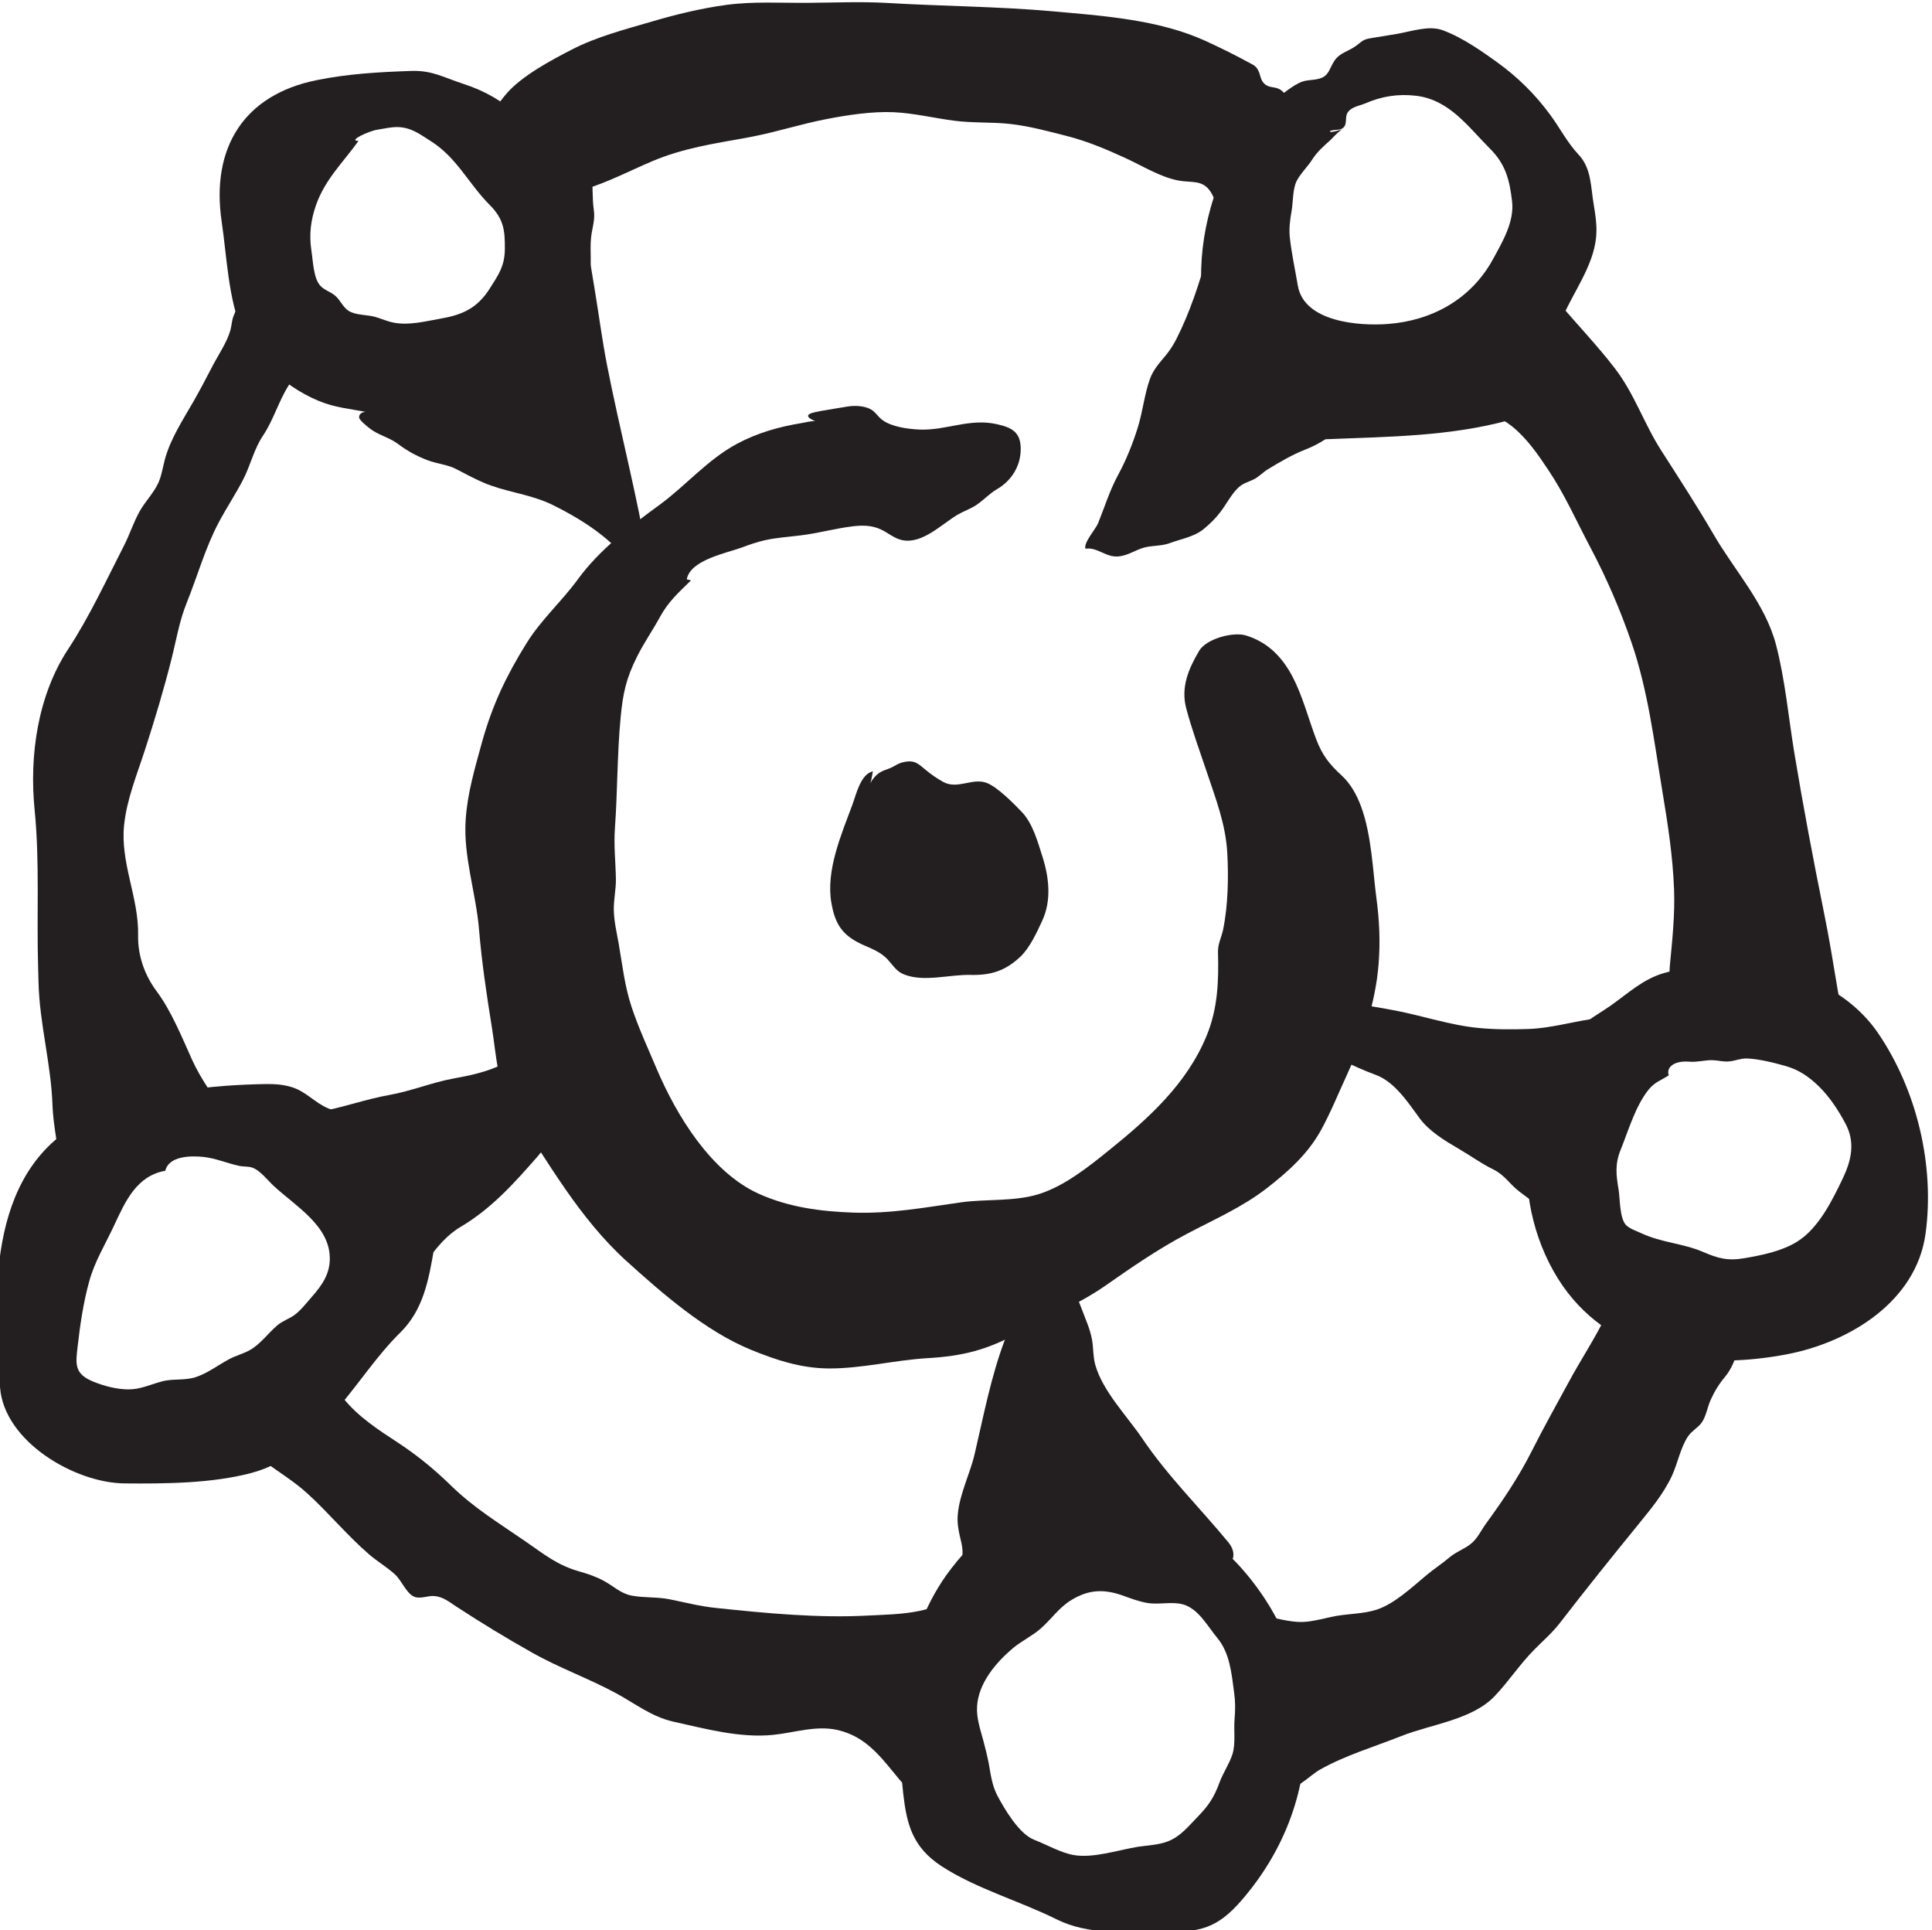<?xml version="1.0" encoding="UTF-8" standalone="no"?>
<!-- Created with Inkscape (http://www.inkscape.org/) -->

<svg
   width="24.025"
   height="24"
   viewBox="0 0 6.357 6.35"
   version="1.1"
   id="svg9979"
   inkscape:version="1.2.1 (9c6d41e4, 2022-07-14)"
   sodipodi:docname="ancient_evils.svg"
   xmlns:inkscape="http://www.inkscape.org/namespaces/inkscape"
   xmlns:sodipodi="http://sodipodi.sourceforge.net/DTD/sodipodi-0.dtd"
   xmlns="http://www.w3.org/2000/svg"
   xmlns:svg="http://www.w3.org/2000/svg">
  <sodipodi:namedview
     id="namedview9981"
     pagecolor="#505050"
     bordercolor="#eeeeee"
     borderopacity="1"
     inkscape:showpageshadow="0"
     inkscape:pageopacity="0"
     inkscape:pagecheckerboard="0"
     inkscape:deskcolor="#505050"
     inkscape:document-units="mm"
     showgrid="false"
     inkscape:zoom="0.70199214"
     inkscape:cx="-21.367761"
     inkscape:cy="262.1112"
     inkscape:window-width="1390"
     inkscape:window-height="938"
     inkscape:window-x="0"
     inkscape:window-y="25"
     inkscape:window-maximized="0"
     inkscape:current-layer="layer1" />
  <defs
     id="defs9976">
    <clipPath
       clipPathUnits="userSpaceOnUse"
       id="clipPath1462">
      <path
         d="m 180.869,100.174 h 24.699 v 24.699 h -24.699 z"
         id="path1460" />
    </clipPath>
  </defs>
  <g
     inkscape:label="Layer 1"
     inkscape:groupmode="layer"
     id="layer1"
     transform="translate(-110.784,-79.128)">
    <g
       id="g1456"
       transform="matrix(0.328,0,0,-0.328,50.421,119.04)">
      <g
         id="g1458"
         clip-path="url(#clipPath1462)">
        <g
           id="g1464"
           transform="translate(189.532,116.64)">
          <path
             d="m 0,0 c 0.017,-0.007 0.034,-0.015 0.051,-0.024 0.343,-0.17 0.662,-0.386 0.867,-0.719 0.031,-0.05 0.057,-0.109 0.121,-0.11 0.012,0.08 -0.021,0.175 -0.034,0.255 C 0.894,0.073 0.72,0.721 0.59,1.387 0.543,1.628 0.511,1.874 0.471,2.117 0.441,2.299 0.411,2.48 0.381,2.662 0.368,2.74 0.312,2.871 0.381,2.932 0.31,2.723 0.204,2.516 0.089,2.326 0.034,2.236 -0.033,2.177 -0.097,2.094 -0.161,2.01 -0.221,1.944 -0.262,1.846 -0.338,1.664 -0.413,1.592 -0.595,1.522 -0.724,1.473 -0.822,1.407 -0.913,1.305 -1.005,1.202 -1.096,1.11 -1.221,1.045 -1.38,0.962 -1.559,0.951 -1.733,0.923 -1.779,0.916 -1.9,0.928 -1.896,0.856 -1.895,0.83 -1.812,0.764 -1.794,0.75 -1.71,0.681 -1.599,0.659 -1.512,0.595 -1.416,0.523 -1.325,0.472 -1.211,0.428 -1.112,0.39 -1.01,0.386 -0.915,0.335 -0.829,0.289 -0.744,0.245 -0.654,0.205 -0.438,0.112 -0.215,0.093 0,0"
             style="fill:#231f20;fill-opacity:1;fill-rule:nonzero;stroke:none"
             id="path1466" />
        </g>
        <g
           id="g1468"
           transform="translate(197.432,117.964)">
          <path
             d="M 0,0 C -0.061,0.026 -0.096,0.062 -0.151,0.11 -0.25,0.194 -0.375,0.207 -0.471,0.283 -0.525,0.327 -0.56,0.397 -0.604,0.45 -0.662,0.519 -0.73,0.579 -0.786,0.649 -0.878,0.762 -0.946,0.893 -1.037,1.008 -1.143,1.142 -1.227,1.298 -1.255,1.466 -1.227,1.379 -1.262,1.252 -1.286,1.168 -1.365,0.883 -1.463,0.583 -1.597,0.32 -1.625,0.264 -1.658,0.213 -1.697,0.164 c -0.065,-0.08 -0.13,-0.146 -0.166,-0.246 -0.056,-0.157 -0.072,-0.33 -0.123,-0.491 -0.051,-0.162 -0.115,-0.321 -0.196,-0.471 -0.083,-0.153 -0.136,-0.323 -0.201,-0.485 -0.023,-0.057 -0.149,-0.197 -0.126,-0.255 0.123,0.019 0.208,-0.096 0.343,-0.076 0.089,0.012 0.16,0.064 0.244,0.087 0.083,0.023 0.173,0.014 0.255,0.044 0.116,0.043 0.248,0.064 0.343,0.142 0.063,0.052 0.119,0.106 0.168,0.171 0.06,0.078 0.107,0.174 0.177,0.242 0.049,0.047 0.097,0.056 0.155,0.084 0.055,0.027 0.095,0.073 0.146,0.104 0.114,0.069 0.245,0.146 0.368,0.194 0.16,0.061 0.27,0.146 0.408,0.25 0.123,0.093 0.262,0.257 0.404,0.311 0.073,0.028 0.179,0.034 0.26,0.041 -0.095,0.026 -0.15,0.089 -0.255,0.085 C 0.457,-0.107 0.408,-0.137 0.356,-0.128 0.295,-0.119 0.252,-0.068 0.199,-0.043 0.145,-0.018 0.092,-0.03 0.04,-0.014 0.025,-0.01 0.012,-0.005 0,0"
             style="fill:#231f20;fill-opacity:1;fill-rule:nonzero;stroke:none"
             id="path1470" />
        </g>
        <g
           id="g1472"
           transform="translate(197.141,111.195)">
          <path
             d="m 0,0 c -0.152,0.051 -0.274,0.114 -0.404,0.212 -0.075,0.057 -0.164,0.187 -0.259,0.199 0.187,0.012 0.369,0.048 0.56,0.049 C 0.241,0.462 0.553,0.417 0.889,0.353 1.165,0.3 1.447,0.204 1.726,0.178 1.893,0.162 2.06,0.162 2.228,0.168 2.435,0.175 2.649,0.235 2.855,0.267 3.013,0.292 3.165,0.344 3.318,0.383 3.435,0.412 3.515,0.634 3.637,0.596 3.588,0.477 3.475,0.391 3.407,0.285 3.296,0.111 3.247,-0.08 3.124,-0.249 3.081,-0.309 3.021,-0.373 2.993,-0.443 2.973,-0.493 2.968,-0.535 2.939,-0.585 2.905,-0.643 2.848,-0.675 2.815,-0.726 2.779,-0.781 2.773,-0.858 2.766,-0.921 2.754,-1.039 2.711,-1.151 2.701,-1.267 2.695,-1.347 2.719,-1.428 2.732,-1.507 2.753,-1.634 2.873,-1.969 2.629,-1.87 2.556,-1.84 2.467,-1.733 2.406,-1.677 2.317,-1.594 2.225,-1.533 2.133,-1.462 2.031,-1.383 1.989,-1.298 1.871,-1.24 1.75,-1.181 1.647,-1.104 1.529,-1.036 1.384,-0.951 1.231,-0.859 1.134,-0.728 1.017,-0.569 0.883,-0.361 0.692,-0.292 0.457,-0.206 0.237,-0.08 0,0"
             style="fill:#231f20;fill-opacity:1;fill-rule:nonzero;stroke:none"
             id="path1474" />
        </g>
        <g
           id="g1476"
           transform="translate(194.522,109.372)">
          <path
             d="m 0,0 c 0.003,-0.001 0.007,-0.002 0.01,-0.004 0.023,-0.011 0.067,-0.188 0.082,-0.215 0.133,-0.231 0.233,-0.5 0.329,-0.749 0.02,-0.053 0.036,-0.106 0.046,-0.161 0.014,-0.083 0.009,-0.168 0.032,-0.249 0.075,-0.265 0.316,-0.51 0.469,-0.735 C 1.225,-2.494 1.544,-2.806 1.834,-3.158 1.948,-3.296 1.86,-3.442 1.676,-3.402 1.569,-3.379 1.477,-3.312 1.366,-3.297 1.261,-3.282 1.155,-3.301 1.05,-3.287 0.917,-3.268 0.833,-3.209 0.696,-3.229 0.39,-3.275 0.069,-3.296 -0.193,-3.467 -0.39,-3.596 -0.54,-3.767 -0.727,-3.908 -0.832,-3.987 -0.95,-4.045 -0.965,-4.187 c -0.049,0.194 0.009,0.419 0.064,0.604 0.042,0.14 0.091,0.277 0.057,0.419 -0.023,0.099 -0.046,0.187 -0.036,0.289 0.02,0.211 0.123,0.403 0.17,0.608 0.09,0.384 0.162,0.769 0.301,1.138 0.041,0.108 0.066,0.22 0.119,0.324 0.079,0.158 0.096,0.313 0.115,0.487 C -0.168,-0.256 -0.09,0.024 0,0"
             style="fill:#231f20;fill-opacity:1;fill-rule:nonzero;stroke:none"
             id="path1478" />
        </g>
        <g
           id="g1480"
           transform="translate(189.426,110.084)">
          <path
             d="m 0,0 c -0.236,-0.27 -0.462,-0.522 -0.77,-0.705 -0.14,-0.083 -0.232,-0.197 -0.329,-0.326 -0.053,-0.072 -0.125,-0.132 -0.172,-0.209 -0.03,-0.049 -0.044,-0.158 -0.106,-0.176 -0.036,0.073 -0.018,0.218 -0.021,0.299 -0.006,0.182 -0.042,0.51 -0.248,0.577 -0.079,0.025 -0.15,-0.004 -0.223,0.051 -0.039,0.029 -0.053,0.079 -0.091,0.107 -0.045,0.032 -0.103,0.031 -0.149,0.062 -0.057,0.038 -0.094,0.102 -0.136,0.155 -0.104,0.129 -0.186,0.226 -0.32,0.328 -0.061,0.047 -0.226,0.146 -0.229,0.231 0.094,0.051 0.204,0.018 0.306,0.017 0.096,-0.002 0.184,0.018 0.278,0.034 0.25,0.042 0.479,0.129 0.728,0.173 0.217,0.039 0.421,0.124 0.638,0.164 0.173,0.031 0.334,0.066 0.494,0.143 0.136,0.066 0.282,0.171 0.441,0.152 C 0.723,1.005 0.166,0.191 0,0"
             style="fill:#231f20;fill-opacity:1;fill-rule:nonzero;stroke:none"
             id="path1482" />
        </g>
        <g
           id="g1484"
           transform="translate(197.687,113.595)">
          <path
             d="M 0,0 C -0.045,0.121 -0.106,0.228 -0.192,0.308 -0.32,0.426 -0.388,0.511 -0.452,0.679 -0.528,0.882 -0.587,1.11 -0.688,1.303 -0.794,1.503 -0.939,1.649 -1.155,1.715 -1.286,1.754 -1.553,1.681 -1.624,1.561 -1.732,1.378 -1.809,1.194 -1.754,0.985 c 0.056,-0.212 0.137,-0.433 0.207,-0.641 0.09,-0.269 0.189,-0.522 0.205,-0.809 0.014,-0.244 0.008,-0.531 -0.042,-0.772 C -1.402,-1.32 -1.438,-1.38 -1.435,-1.466 -1.427,-1.752 -1.437,-2.03 -1.55,-2.302 -1.749,-2.785 -2.135,-3.132 -2.53,-3.45 -2.735,-3.616 -2.976,-3.807 -3.228,-3.887 -3.48,-3.966 -3.755,-3.935 -4.013,-3.971 -4.381,-4.023 -4.716,-4.086 -5.09,-4.074 c -0.328,0.011 -0.651,0.053 -0.954,0.19 -0.479,0.218 -0.823,0.785 -1.022,1.252 -0.087,0.206 -0.182,0.41 -0.252,0.622 -0.069,0.207 -0.092,0.42 -0.129,0.634 -0.02,0.112 -0.047,0.224 -0.049,0.338 -0.002,0.104 0.023,0.208 0.021,0.312 -0.003,0.171 -0.022,0.331 -0.01,0.505 0.027,0.373 0.022,0.747 0.058,1.119 0.023,0.237 0.054,0.385 0.164,0.604 0.069,0.139 0.157,0.264 0.231,0.4 0.084,0.154 0.188,0.245 0.31,0.365 -0.014,0.005 -0.028,0.008 -0.042,0.01 0.033,0.197 0.403,0.264 0.563,0.324 0.071,0.027 0.143,0.051 0.216,0.068 0.118,0.027 0.238,0.034 0.358,0.049 0.179,0.021 0.353,0.071 0.531,0.092 0.095,0.011 0.185,0.01 0.273,-0.029 0.079,-0.035 0.143,-0.098 0.231,-0.112 0.197,-0.032 0.383,0.16 0.543,0.256 0.059,0.035 0.127,0.058 0.185,0.095 0.076,0.05 0.132,0.115 0.21,0.161 0.141,0.081 0.239,0.226 0.24,0.401 0.001,0.169 -0.083,0.217 -0.239,0.252 C -3.928,3.896 -4.157,3.77 -4.428,3.78 -4.543,3.785 -4.707,3.806 -4.802,3.876 -4.852,3.913 -4.872,3.963 -4.932,3.99 -4.998,4.02 -5.087,4.022 -5.157,4.01 -5.231,3.999 -5.304,3.985 -5.379,3.973 -5.505,3.952 -5.63,3.931 -5.476,3.864 -5.521,3.867 -5.568,3.852 -5.613,3.845 -5.843,3.807 -6.059,3.746 -6.266,3.634 -6.559,3.475 -6.771,3.22 -7.037,3.025 -7.329,2.812 -7.64,2.575 -7.856,2.279 -8.02,2.054 -8.222,1.877 -8.371,1.638 -8.573,1.314 -8.715,1.016 -8.818,0.645 -8.888,0.389 -8.965,0.133 -8.982,-0.134 c -0.025,-0.369 0.104,-0.735 0.134,-1.101 0.028,-0.332 0.076,-0.653 0.129,-0.982 0.047,-0.289 0.052,-0.585 0.219,-0.834 0.352,-0.525 0.658,-1.079 1.129,-1.507 0.366,-0.331 0.794,-0.704 1.249,-0.891 0.253,-0.104 0.504,-0.186 0.779,-0.188 0.335,-0.002 0.659,0.083 0.992,0.103 0.357,0.021 0.603,0.083 0.918,0.257 0.291,0.161 0.59,0.277 0.865,0.468 0.266,0.186 0.531,0.369 0.817,0.52 0.276,0.146 0.557,0.267 0.806,0.46 0.212,0.165 0.411,0.342 0.543,0.582 0.095,0.172 0.173,0.365 0.255,0.543 0.162,0.35 0.293,0.736 0.323,1.123 0.018,0.222 0.008,0.442 -0.022,0.662 C 0.119,-0.656 0.107,-0.289 0,0"
             style="fill:#231f20;fill-opacity:1;fill-rule:nonzero;stroke:none"
             id="path1486" />
        </g>
        <g
           id="g1488"
           transform="translate(194.287,113.536)">
          <path
             d="M 0,0 C -0.079,0.083 -0.248,0.256 -0.358,0.296 -0.502,0.348 -0.648,0.225 -0.794,0.306 -0.851,0.338 -0.91,0.378 -0.958,0.418 -1.043,0.487 -1.075,0.529 -1.191,0.503 -1.254,0.489 -1.284,0.456 -1.343,0.436 -1.411,0.413 -1.452,0.393 -1.5,0.329 -1.51,0.316 -1.517,0.301 -1.522,0.29 c -0.006,-0.025 -0.007,-0.018 0,0 0.005,0.018 0.014,0.054 0.025,0.121 -0.124,-0.027 -0.169,-0.237 -0.205,-0.333 -0.11,-0.298 -0.269,-0.66 -0.211,-0.988 0.04,-0.232 0.125,-0.336 0.334,-0.427 0.085,-0.037 0.167,-0.07 0.232,-0.141 0.057,-0.062 0.086,-0.12 0.17,-0.151 0.198,-0.074 0.445,0.002 0.652,-0.002 0.207,-0.005 0.351,0.036 0.508,0.183 0.093,0.088 0.165,0.244 0.218,0.359 0.095,0.203 0.07,0.435 0.003,0.644 C 0.158,-0.299 0.106,-0.111 0,0"
             style="fill:#231f20;fill-opacity:1;fill-rule:nonzero;stroke:none"
             id="path1490" />
        </g>
        <g
           id="g1492"
           transform="translate(194.538,106.712)">
          <path
             d="M 0,0 0.518,0.281 C 0.339,0.263 0.166,0.1 0,0"
             style="fill:#231f20;fill-opacity:1;fill-rule:nonzero;stroke:none"
             id="path1494" />
        </g>
        <g
           id="g1496"
           transform="translate(194.461,106.671)">
          <path
             d="M 0,0 C 0.025,0.012 0.051,0.026 0.077,0.042 Z"
             style="fill:#231f20;fill-opacity:1;fill-rule:nonzero;stroke:none"
             id="path1498" />
        </g>
        <g
           id="g1500"
           transform="translate(196.414,104.706)">
          <path
             d="m 0,0 c 0.013,-0.097 0.012,-0.17 0.004,-0.27 -0.009,-0.107 0.012,-0.242 -0.021,-0.347 -0.031,-0.097 -0.093,-0.185 -0.129,-0.282 -0.055,-0.15 -0.11,-0.233 -0.219,-0.345 -0.095,-0.097 -0.174,-0.201 -0.307,-0.25 -0.092,-0.034 -0.198,-0.037 -0.295,-0.052 -0.194,-0.032 -0.446,-0.116 -0.64,-0.083 -0.133,0.023 -0.273,0.105 -0.4,0.154 -0.149,0.057 -0.297,0.308 -0.368,0.442 -0.054,0.103 -0.067,0.213 -0.087,0.325 -0.015,0.076 -0.034,0.152 -0.054,0.227 -0.03,0.111 -0.07,0.226 -0.063,0.342 0.013,0.233 0.187,0.439 0.357,0.583 0.088,0.074 0.194,0.123 0.28,0.198 0.109,0.095 0.183,0.211 0.31,0.288 0.171,0.104 0.322,0.111 0.507,0.047 0.084,-0.03 0.166,-0.062 0.254,-0.077 0.117,-0.02 0.248,0.017 0.36,-0.015 C -0.356,0.84 -0.266,0.665 -0.169,0.549 -0.042,0.396 -0.026,0.192 0,0 M 0.017,1.31 C -0.214,1.554 -0.668,1.809 -1.039,1.898 -1.27,1.953 -1.539,1.984 -1.784,1.953 -1.86,1.943 -1.953,1.935 -2.037,1.919 l 0.084,0.046 C -1.955,1.964 -1.957,1.963 -1.959,1.962 -1.989,1.948 -2.018,1.933 -2.048,1.918 -2.079,1.912 -2.108,1.905 -2.135,1.897 -2.278,1.852 -2.314,1.775 -2.429,1.707 l 0.207,0.112 C -2.469,1.662 -2.673,1.46 -2.842,1.24 -3.337,0.597 -3.4,-0.302 -3.32,-1.01 c 0.035,-0.304 0.09,-0.537 0.383,-0.729 0.342,-0.224 0.777,-0.347 1.151,-0.532 0.332,-0.165 0.673,-0.123 1.067,-0.129 0.379,-0.006 0.553,0.039 0.794,0.318 C 0.977,-1.04 0.9,0.376 0.017,1.31"
             style="fill:#231f20;fill-opacity:1;fill-rule:nonzero;stroke:none"
             id="path1502" />
        </g>
        <g
           id="g1504"
           transform="translate(187.165,108.68)">
          <path
             d="M 0,0 C -0.057,-0.064 -0.116,-0.144 -0.186,-0.192 -0.24,-0.228 -0.298,-0.246 -0.349,-0.289 -0.444,-0.37 -0.525,-0.487 -0.638,-0.545 -0.7,-0.577 -0.769,-0.595 -0.831,-0.628 c -0.115,-0.061 -0.214,-0.141 -0.34,-0.182 -0.115,-0.036 -0.228,-0.011 -0.344,-0.044 -0.115,-0.032 -0.21,-0.079 -0.333,-0.078 -0.113,0.001 -0.237,0.033 -0.343,0.076 -0.201,0.08 -0.182,0.18 -0.16,0.368 0.024,0.212 0.057,0.431 0.114,0.638 0.056,0.204 0.163,0.374 0.251,0.564 0.113,0.243 0.226,0.496 0.513,0.547 0.033,0.145 0.247,0.154 0.387,0.138 C -0.968,1.386 -0.849,1.335 -0.733,1.31 -0.693,1.301 -0.638,1.306 -0.6,1.292 -0.521,1.264 -0.448,1.167 -0.389,1.112 -0.174,0.91 0.177,0.713 0.177,0.382 0.178,0.228 0.101,0.115 0,0 M 0.474,1.87 C 0.363,1.868 0.27,1.841 0.165,1.885 0.027,1.941 -0.061,2.057 -0.209,2.101 -0.331,2.138 -0.447,2.131 -0.573,2.128 -1.131,2.111 -1.68,2.033 -2.198,1.806 c -1.06,-0.464 -1.01,-1.747 -0.933,-2.72 0.043,-0.543 0.751,-0.957 1.249,-0.961 0.405,-0.004 0.88,0 1.273,0.105 0.383,0.101 0.622,0.368 0.873,0.659 0.212,0.246 0.385,0.517 0.617,0.746 0.237,0.232 0.288,0.533 0.343,0.851 C 1.335,1.13 1.1,1.676 0.474,1.87"
             style="fill:#231f20;fill-opacity:1;fill-rule:nonzero;stroke:none"
             id="path1506" />
        </g>
        <g
           id="g1508"
           transform="translate(189.098,119.185)">
          <path
             d="m 0,0 c -0.001,-0.171 -0.066,-0.261 -0.155,-0.401 -0.124,-0.192 -0.27,-0.258 -0.488,-0.296 -0.155,-0.027 -0.318,-0.071 -0.475,-0.04 -0.061,0.012 -0.119,0.038 -0.179,0.056 -0.08,0.024 -0.197,0.016 -0.269,0.061 -0.056,0.034 -0.085,0.108 -0.133,0.15 -0.051,0.045 -0.112,0.056 -0.156,0.107 -0.066,0.077 -0.07,0.253 -0.086,0.351 -0.024,0.161 -0.006,0.304 0.048,0.457 0.092,0.258 0.271,0.425 0.425,0.64 -0.115,0 0.11,0.101 0.186,0.112 0.07,0.011 0.137,0.028 0.208,0.027 C -0.937,1.22 -0.853,1.152 -0.743,1.083 -0.482,0.919 -0.365,0.657 -0.152,0.443 -0.014,0.304 0.002,0.195 0,0 M 0.719,0.993 C 0.653,1.042 0.57,1.063 0.498,1.1 0.378,1.162 0.266,1.241 0.162,1.327 -0.026,1.482 -0.186,1.582 -0.415,1.657 -0.615,1.722 -0.728,1.794 -0.939,1.787 -1.261,1.776 -1.569,1.759 -1.886,1.695 -2.62,1.548 -2.949,1.014 -2.841,0.278 c 0.051,-0.341 0.067,-0.789 0.208,-1.102 0.151,-0.334 0.543,-0.643 0.885,-0.74 0.16,-0.045 0.326,-0.052 0.485,-0.103 0.133,-0.043 0.237,-0.132 0.365,-0.183 0.241,-0.094 0.527,0.03 0.732,0.159 0.198,0.125 0.327,0.308 0.5,0.46 0.195,0.171 0.322,0.223 0.367,0.464 0.012,0.068 0.032,0.134 0.055,0.2 0.03,0.087 0.063,0.174 0.085,0.262 0.038,0.144 0.009,0.279 0.024,0.422 0.011,0.1 0.043,0.174 0.027,0.279 C 0.859,0.627 0.93,0.834 0.719,0.993"
             style="fill:#231f20;fill-opacity:1;fill-rule:nonzero;stroke:none"
             id="path1510" />
        </g>
        <g
           id="g1512"
           transform="translate(199.202,119.665)">
          <path
             d="m 0,0 c 0.024,-0.208 -0.097,-0.408 -0.193,-0.584 -0.217,-0.396 -0.608,-0.614 -1.054,-0.647 -0.293,-0.022 -0.839,0.021 -0.902,0.384 -0.027,0.159 -0.062,0.319 -0.08,0.479 -0.01,0.091 10e-4,0.179 0.017,0.269 0.016,0.088 0.01,0.217 0.05,0.3 0.036,0.073 0.11,0.144 0.155,0.214 0.051,0.08 0.113,0.134 0.183,0.197 0.029,0.027 0.072,0.079 0.118,0.108 -0.12,-0.035 -0.121,-0.026 -0.121,-0.016 0.039,0.018 0.096,0.005 0.128,0.029 0.051,0.037 0.019,0.105 0.048,0.154 0.037,0.061 0.121,0.07 0.18,0.095 0.164,0.071 0.326,0.097 0.508,0.076 0.335,-0.04 0.522,-0.311 0.744,-0.533 C -0.065,0.37 -0.025,0.215 0,0 M 0.666,0.469 C 0.554,0.588 0.48,0.735 0.384,0.865 0.234,1.071 0.054,1.248 -0.155,1.398 -0.23,1.452 -0.308,1.507 -0.389,1.558 -0.487,1.62 -0.59,1.676 -0.695,1.715 -0.834,1.767 -1.01,1.703 -1.158,1.678 -1.241,1.665 -1.324,1.65 -1.408,1.637 -1.498,1.623 -1.5,1.607 -1.565,1.559 -1.646,1.499 -1.731,1.492 -1.788,1.4 -1.834,1.326 -1.838,1.259 -1.929,1.231 -2.002,1.209 -2.068,1.223 -2.14,1.185 -2.235,1.136 -2.322,1.059 -2.406,0.994 -2.655,0.803 -2.805,0.517 -2.923,0.229 -3.129,-0.276 -3.192,-0.865 -3.02,-1.394 c 0.087,-0.269 0.282,-0.435 0.461,-0.643 0.232,-0.269 0.344,-0.364 0.719,-0.349 0.612,0.025 1.219,0.028 1.814,0.191 0.117,0.032 0.179,0.114 0.236,0.217 0.111,0.197 0.177,0.422 0.235,0.64 0.073,0.272 0.252,0.495 0.347,0.76 0.072,0.203 0.063,0.333 0.028,0.539 C 0.788,0.145 0.798,0.33 0.666,0.469"
             style="fill:#231f20;fill-opacity:1;fill-rule:nonzero;stroke:none"
             id="path1514" />
        </g>
        <g
           id="g1516"
           transform="translate(202.518,109.861)">
          <path
             d="m 0,0 c -0.103,-0.216 -0.242,-0.499 -0.456,-0.631 -0.154,-0.096 -0.353,-0.136 -0.528,-0.166 -0.168,-0.029 -0.264,-0.003 -0.419,0.064 -0.199,0.085 -0.415,0.092 -0.613,0.185 -0.047,0.022 -0.126,0.047 -0.161,0.088 -0.061,0.073 -0.056,0.264 -0.07,0.349 -0.025,0.149 -0.039,0.255 0.021,0.403 0.078,0.193 0.147,0.434 0.277,0.598 0.064,0.08 0.12,0.092 0.205,0.147 -0.028,0.08 0.053,0.149 0.205,0.137 0.084,-0.007 0.156,0.017 0.236,0.015 C -1.245,1.187 -1.194,1.17 -1.135,1.177 -1.076,1.183 -1.02,1.208 -0.96,1.206 -0.843,1.202 -0.69,1.164 -0.574,1.131 -0.438,1.093 -0.333,1.02 -0.233,0.921 -0.128,0.817 -0.042,0.685 0.028,0.554 0.129,0.366 0.089,0.185 0,0 M 0.356,1.46 C 0.055,1.901 -0.514,2.152 -1.034,2.127 -1.283,2.115 -1.544,2.134 -1.788,2.064 -2.002,2.003 -2.147,1.863 -2.326,1.737 -2.497,1.617 -2.634,1.564 -2.743,1.375 -2.826,1.232 -2.923,1.1 -3.02,0.966 -3.198,0.721 -3.322,0.416 -3.166,0.119 c -0.01,-0.477 0.167,-0.986 0.464,-1.33 0.538,-0.624 1.384,-0.693 2.138,-0.551 0.637,0.121 1.303,0.532 1.396,1.211 C 0.925,0.131 0.746,0.887 0.356,1.46"
             style="fill:#231f20;fill-opacity:1;fill-rule:nonzero;stroke:none"
             id="path1518" />
        </g>
        <g
           id="g1520"
           transform="translate(188.97,119.974)">
          <path
             d="m 0,0 c 0.01,-0.059 0.023,-0.116 0.036,-0.162 0.039,-0.131 0.144,-0.109 0.257,-0.104 0.212,0.01 0.43,0.015 0.635,0.077 0.235,0.07 0.457,0.188 0.682,0.283 C 1.916,0.223 2.224,0.269 2.548,0.327 2.574,0.332 2.6,0.337 2.625,0.342 2.867,0.39 3.102,0.466 3.344,0.513 3.557,0.555 3.812,0.594 4.028,0.584 4.23,0.575 4.434,0.525 4.634,0.499 4.824,0.474 5.011,0.487 5.2,0.466 5.393,0.444 5.587,0.391 5.775,0.343 5.972,0.292 6.16,0.213 6.345,0.128 6.518,0.05 6.702,-0.068 6.89,-0.102 7.017,-0.125 7.127,-0.091 7.207,-0.213 7.243,-0.267 7.257,-0.334 7.31,-0.374 7.358,-0.41 7.429,-0.446 7.481,-0.478 7.602,-0.549 7.599,-0.48 7.637,-0.38 7.672,-0.288 7.759,-0.142 7.822,-0.07 7.907,0.027 8.032,0.175 8.137,0.247 8.153,0.258 8.238,0.284 8.245,0.3 8.261,0.338 8.21,0.42 8.186,0.448 8.158,0.48 8.127,0.487 8.092,0.516 7.999,0.592 8.008,0.737 7.915,0.805 7.862,0.844 7.806,0.824 7.756,0.862 7.704,0.903 7.711,0.96 7.682,1.01 7.656,1.055 7.632,1.06 7.577,1.09 7.439,1.165 7.299,1.234 7.157,1.299 6.687,1.513 6.136,1.55 5.626,1.596 5.075,1.645 4.516,1.647 3.963,1.68 3.697,1.695 3.435,1.683 3.169,1.681 2.895,1.679 2.619,1.697 2.347,1.66 2.097,1.626 1.846,1.565 1.605,1.494 1.338,1.416 1.048,1.341 0.799,1.212 0.6,1.109 0.296,0.95 0.138,0.763 0.087,0.702 0.02,0.617 0.01,0.536 0.005,0.485 0.027,0.438 0.022,0.386 0.017,0.332 -0.012,0.282 -0.016,0.227 -0.02,0.162 -0.013,0.08 0,0"
             style="fill:#231f20;fill-opacity:1;fill-rule:nonzero;stroke:none"
             id="path1522" />
        </g>
        <g
           id="g1524"
           transform="translate(185.588,110.169)">
          <path
             d="M 0,0 C 0.104,0.011 0.209,0.015 0.311,0.033 0.442,0.056 0.563,0.056 0.696,0.028 0.782,0.01 0.896,-0.064 0.979,-0.01 0.951,0.038 0.882,0.065 0.838,0.118 0.783,0.184 0.757,0.266 0.71,0.337 0.591,0.515 0.461,0.689 0.372,0.886 0.268,1.116 0.165,1.373 0.015,1.575 c -0.12,0.161 -0.188,0.357 -0.184,0.558 0.008,0.38 -0.182,0.729 -0.14,1.111 0.028,0.258 0.128,0.5 0.207,0.744 0.099,0.304 0.191,0.611 0.269,0.921 C 0.216,5.103 0.244,5.285 0.32,5.472 0.426,5.735 0.505,6.02 0.638,6.271 0.714,6.415 0.805,6.552 0.881,6.697 0.958,6.844 0.991,7.006 1.083,7.144 1.189,7.301 1.239,7.487 1.34,7.647 1.364,7.686 1.412,7.778 1.447,7.775 1.413,7.872 1.502,7.931 1.532,8.014 1.559,8.09 1.55,8.191 1.57,8.271 1.598,8.385 1.592,8.546 1.537,8.661 1.475,8.79 1.32,8.802 1.191,8.777 1.087,8.758 1.026,8.708 0.958,8.627 0.89,8.547 0.826,8.443 0.788,8.344 0.77,8.297 0.77,8.251 0.757,8.203 0.721,8.076 0.63,7.947 0.57,7.829 0.511,7.715 0.451,7.601 0.387,7.489 0.279,7.3 0.153,7.111 0.097,6.897 0.078,6.823 0.067,6.747 0.036,6.676 -0.012,6.569 -0.097,6.487 -0.154,6.385 -0.216,6.274 -0.254,6.152 -0.312,6.039 -0.488,5.696 -0.658,5.327 -0.87,5.005 -1.176,4.54 -1.262,3.936 -1.207,3.39 c 0.052,-0.525 0.019,-1.05 0.035,-1.578 10e-4,-0.05 0.003,-0.1 0.004,-0.15 0.01,-0.416 0.126,-0.817 0.14,-1.233 0.007,-0.18 0.045,-0.354 0.064,-0.532 0.01,-0.091 -0.003,-0.335 0.097,-0.384 0.07,-0.035 0.132,0.044 0.173,0.078 0.07,0.06 0.125,0.108 0.206,0.159 0.134,0.085 0.193,0.192 0.342,0.226 C -0.098,-0.013 -0.049,-0.005 0,0"
             style="fill:#231f20;fill-opacity:1;fill-rule:nonzero;stroke:none"
             id="path1526" />
        </g>
        <g
           id="g1528"
           transform="translate(198.735,117.784)">
          <path
             d="m 0,0 c -0.003,0.02 -0.006,0.039 -0.01,0.059 0.004,-0.117 0.054,-0.17 0.145,-0.235 0.106,-0.075 0.225,-0.116 0.327,-0.197 0.152,-0.121 0.264,-0.284 0.371,-0.445 0.164,-0.245 0.283,-0.516 0.421,-0.776 0.16,-0.302 0.3,-0.626 0.411,-0.95 0.166,-0.483 0.227,-0.993 0.31,-1.494 0.055,-0.331 0.104,-0.647 0.117,-0.981 0.01,-0.254 -0.018,-0.514 -0.042,-0.766 -0.016,-0.161 0.024,-0.312 0.222,-0.288 0.205,0.026 0.41,0.048 0.616,0.062 0.178,0.011 0.328,-0.064 0.471,-0.157 0.087,-0.057 0.306,-0.155 0.416,-0.125 0,0.085 -0.026,0.17 -0.04,0.254 -0.044,0.264 -0.086,0.528 -0.14,0.79 -0.108,0.534 -0.208,1.064 -0.297,1.6 C 3.24,-3.293 3.206,-2.917 3.115,-2.568 3.008,-2.157 2.699,-1.823 2.491,-1.465 2.322,-1.174 2.143,-0.9 1.962,-0.617 1.79,-0.349 1.694,-0.048 1.496,0.208 1.324,0.432 1.124,0.64 0.941,0.857 0.894,0.912 0.857,0.977 0.789,1.007 0.734,1.031 0.671,1.022 0.614,1.043 0.655,1.054 0.695,1.046 0.729,1.019 0.687,1.058 0.644,0.907 0.585,0.915 0.507,0.926 0.401,0.875 0.346,0.829 0.163,0.679 -0.027,0.412 -0.035,0.164 -0.045,0.16 0.01,0.004 0,0"
             style="fill:#231f20;fill-opacity:1;fill-rule:nonzero;stroke:none"
             id="path1530" />
        </g>
        <g
           id="g1532"
           transform="translate(200.342,108.827)">
          <path
             d="m 0,0 c -0.079,-0.109 -0.135,-0.21 -0.192,-0.328 -0.111,-0.233 -0.26,-0.455 -0.382,-0.682 -0.125,-0.23 -0.252,-0.457 -0.37,-0.691 -0.13,-0.257 -0.288,-0.492 -0.456,-0.722 -0.052,-0.071 -0.086,-0.153 -0.157,-0.208 -0.065,-0.051 -0.145,-0.077 -0.212,-0.134 -0.075,-0.064 -0.159,-0.117 -0.234,-0.181 -0.142,-0.118 -0.322,-0.289 -0.504,-0.345 -0.118,-0.037 -0.268,-0.039 -0.389,-0.059 -0.11,-0.019 -0.234,-0.058 -0.345,-0.062 -0.129,-0.004 -0.295,0.045 -0.42,0.071 -0.079,0.017 -0.152,0.043 -0.22,0.085 -0.03,0.018 -0.07,0.022 -0.094,0.05 -0.04,0.048 -0.026,0.094 -0.075,0.138 -0.036,-0.089 0.033,-0.121 0.072,-0.183 0.071,-0.113 0.118,-0.285 0.164,-0.412 0.137,-0.381 0.223,-0.776 0.289,-1.173 0.014,-0.079 0.012,-0.193 0.051,-0.266 0.142,-0.028 0.302,0.15 0.403,0.207 0.257,0.146 0.546,0.23 0.82,0.339 0.296,0.118 0.709,0.162 0.935,0.399 0.143,0.149 0.254,0.323 0.402,0.471 0.087,0.088 0.18,0.168 0.256,0.267 0.256,0.332 0.516,0.656 0.781,0.981 0.127,0.157 0.255,0.308 0.341,0.493 0.057,0.123 0.086,0.284 0.162,0.396 0.035,0.052 0.095,0.083 0.132,0.131 0.048,0.063 0.061,0.159 0.093,0.231 0.041,0.091 0.085,0.162 0.146,0.235 0.099,0.119 0.147,0.301 0.148,0.447 0,0.054 0.029,0.139 0.013,0.189 -0.028,0.085 -0.075,0.041 -0.15,0.033 -0.254,-0.03 -0.493,0.094 -0.71,0.209 C 0.128,0.016 0.019,0.178 -0.186,0.181 -0.19,0.191 -0.194,0.202 0,0"
             style="fill:#231f20;fill-opacity:1;fill-rule:nonzero;stroke:none"
             id="path1534" />
        </g>
        <g
           id="g1536"
           transform="translate(187.017,106.788)">
          <path
             d="m 0,0 c 0.034,-0.026 0.067,-0.054 0.099,-0.083 0.214,-0.194 0.4,-0.422 0.618,-0.61 0.083,-0.072 0.18,-0.128 0.262,-0.203 0.064,-0.058 0.11,-0.18 0.183,-0.219 0.067,-0.035 0.145,0.01 0.216,0.002 0.087,-0.01 0.142,-0.057 0.217,-0.106 0.248,-0.162 0.501,-0.316 0.759,-0.461 0.274,-0.155 0.571,-0.26 0.847,-0.41 0.193,-0.105 0.353,-0.234 0.572,-0.283 0.324,-0.072 0.668,-0.166 1.001,-0.132 0.215,0.022 0.431,0.098 0.647,0.048 0.291,-0.067 0.441,-0.283 0.618,-0.496 0.205,-0.248 0.483,-0.106 0.504,0.191 0.016,0.242 -0.023,0.514 0.05,0.75 0.039,0.126 0.119,0.241 0.147,0.373 0.026,0.12 0.025,0.252 0.045,0.373 C 6.81,-1.101 6.777,-0.87 6.866,-0.725 6.759,-0.828 6.72,-0.887 6.651,-1.013 6.495,-1.299 6.016,-1.293 5.734,-1.308 5.225,-1.336 4.701,-1.285 4.197,-1.232 4.039,-1.216 3.887,-1.176 3.732,-1.145 3.606,-1.12 3.475,-1.132 3.351,-1.108 3.246,-1.088 3.171,-1.014 3.08,-0.964 2.999,-0.919 2.92,-0.892 2.831,-0.867 2.607,-0.803 2.482,-0.699 2.291,-0.567 2.028,-0.385 1.772,-0.231 1.54,-0.004 1.375,0.157 1.205,0.296 1.013,0.423 0.818,0.55 0.605,0.688 0.46,0.872 0.378,0.976 0.342,1.07 0.305,1.192 0.273,1.292 0.227,1.32 0.112,1.322 -0.053,1.324 -0.101,1.145 -0.21,1.03 -0.322,0.911 -0.439,0.812 -0.536,0.676 -0.576,0.62 -0.59,0.556 -0.664,0.54 -0.627,0.451 -0.502,0.379 -0.432,0.319 -0.295,0.2 -0.142,0.11 0,0"
             style="fill:#231f20;fill-opacity:1;fill-rule:nonzero;stroke:none"
             id="path1538" />
        </g>
      </g>
    </g>
  </g>
</svg>
